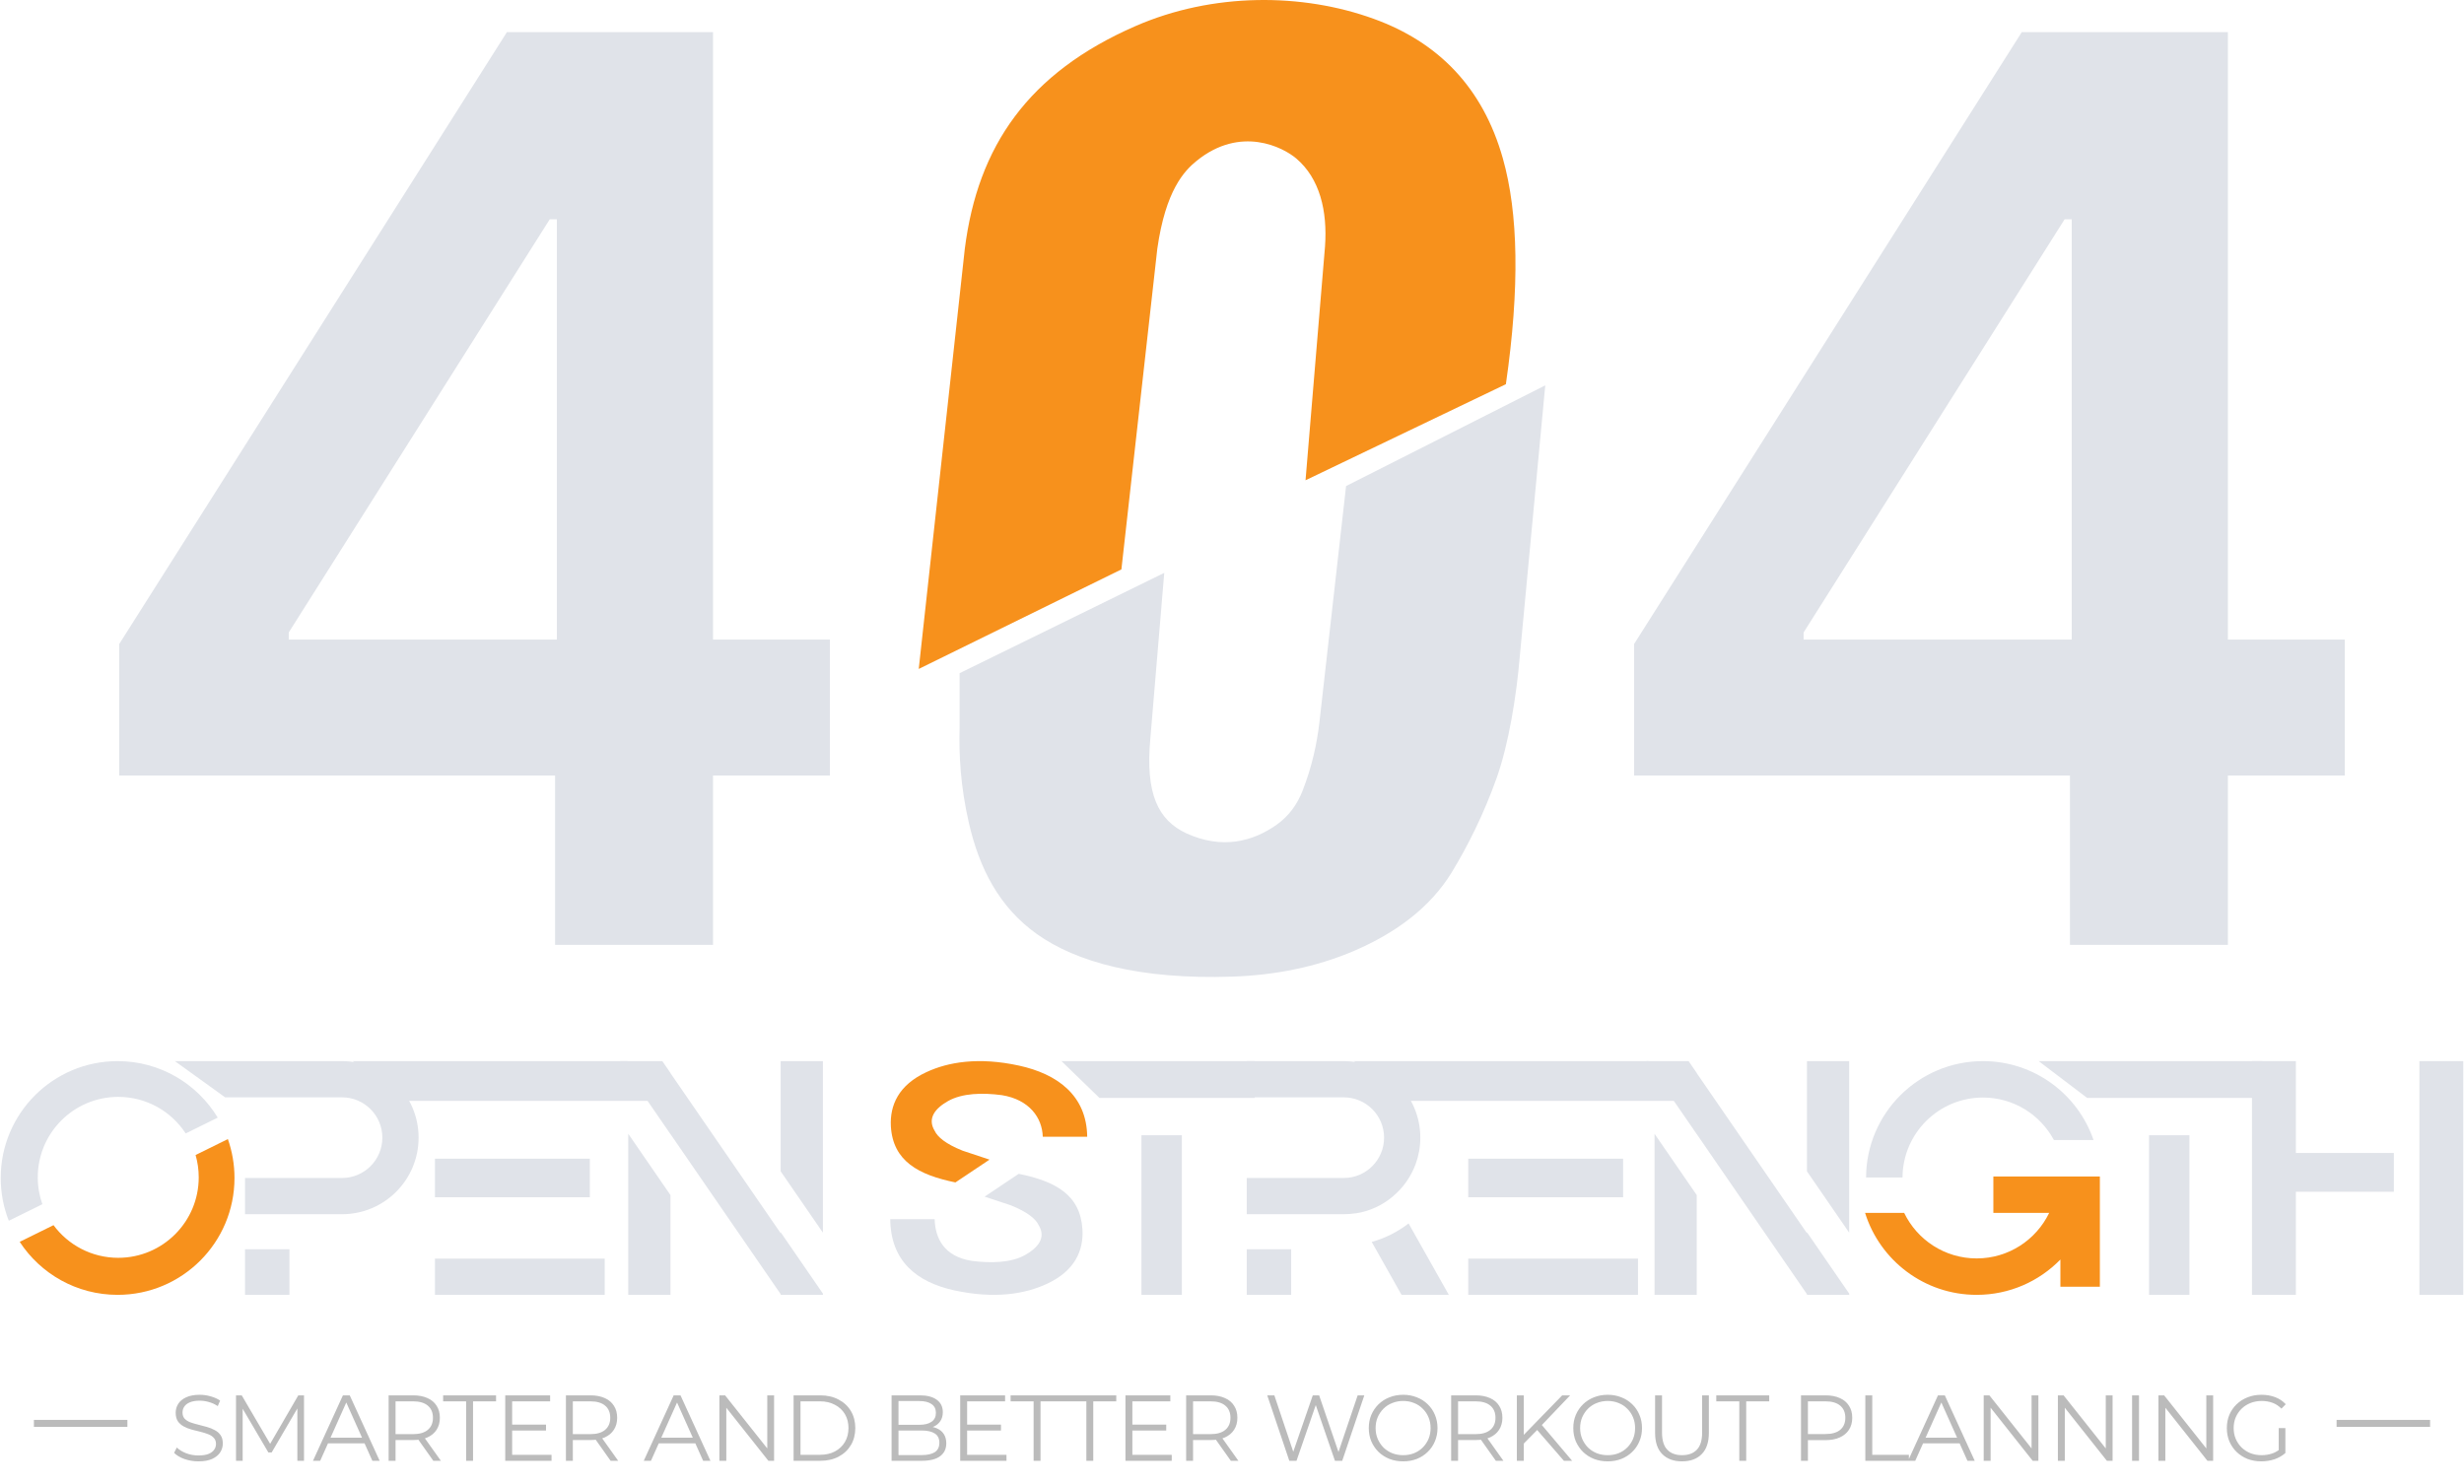 <svg width="284.58" height="171.45" viewBox="0 0 2108 1270" fill="none" xmlns="http://www.w3.org/2000/svg">
<path d="M102 663.588V551.09L433.671 27.5H527.562V187.666H470.311L247.035 541.175V547.277H710V663.588H102ZM474.891 808.5V629.267L476.418 578.929V27.5H610.003V808.5H474.891Z" fill="#E0E3E9"/>
<path d="M1014.87 713.052C1045.51 727.014 1071.71 720.19 1092.14 705.751C1102.68 698.298 1109.9 688.226 1114.48 676.405C1122.37 656.121 1126.65 636.529 1128.8 617.969L1151.59 415.918L1322 329.75L1300.2 561.8C1297.34 595.855 1290.64 636.906 1280.48 665.511C1269.49 696.473 1255.73 723.938 1241.83 746.727C1223.6 776.394 1194.51 798.129 1158.52 813.626C1125.59 827.716 1090.39 834.437 1054.5 835.689C975.054 838.389 920.743 823.25 887.057 799.261C854.765 776.265 837.812 743.024 828.884 704.138C821.667 672.702 820.308 645.463 820.949 622.921V576.055L996.041 490.202L984.152 631.835C979.725 679.487 990.907 701.784 1014.87 713.052Z" fill="#E0E3E9"/>
<path d="M786 572.407L959.383 487.229L990.096 212.876C997.195 162.754 1013.3 146.075 1023.78 137.603C1061.43 107.158 1097.76 126.047 1108.99 135.622C1129.1 152.726 1135.74 180.451 1133.58 210.896L1116.91 410.966L1288.31 328.759C1300.3 245.64 1298.91 182.292 1285.74 135.622C1268.5 74.473 1230.12 35.992 1175.37 16.153C1114.2 -6.088 1037.65 -6.6 971.272 22.392C879.775 62.355 836.529 124.986 825.412 212.876L786 572.407Z" fill="#F7911C"/>
<path d="M1398 663.588V551.09L1729.67 27.5H1823.56V187.666H1766.31L1543.03 541.175V547.277H2006V663.588H1398ZM1770.89 808.5V629.267L1772.42 578.929V27.5H1906V808.5H1770.89Z" fill="#E0E3E9"/>
<path d="M158.869 969.885L186.264 956.358C168.752 927.376 136.946 908 100.613 908C45.385 908 0.613 952.772 0.613 1008C0.613 1020.92 3.065 1033.27 7.528 1044.61L36.237 1030.44C33.692 1023.25 32.307 1015.51 32.307 1007.45C32.307 969.427 63.134 938.601 101.16 938.601C125.325 938.601 146.583 951.05 158.869 969.885Z" fill="#E0E3E9"/>
<path d="M100.613 1108C155.842 1108 200.613 1063.23 200.613 1008C200.613 996.33 198.614 985.126 194.94 974.713L167.327 988.348C169.075 994.414 170.012 1000.82 170.012 1007.45C170.012 1045.48 139.186 1076.31 101.16 1076.31C78.455 1076.31 58.317 1065.32 45.775 1048.37L16.852 1062.65C34.705 1089.96 65.552 1108 100.613 1108Z" fill="#F7911C"/>
<path d="M192.613 939L149.613 908H292.613C328.788 908 358.113 937.325 358.113 973.5C358.113 1009.67 328.788 1039 292.613 1039H209.613V1008H292.613C311.667 1008 327.113 992.554 327.113 973.5C327.113 954.446 311.667 939 292.613 939H192.613Z" fill="#E0E3E9"/>
<path d="M209.613 1069H247.613V1108H209.613V1069Z" fill="#E0E3E9"/>
<path d="M301.613 908H536.613L555.113 942H346.613L301.613 908Z" fill="#E0E3E9"/>
<path d="M372.113 1077H517.331V1108H372.113V1077Z" fill="#E0E3E9"/>
<path d="M372.113 991.5H504.613V1008V1024.5H372.113V991.5Z" fill="#E0E3E9"/>
<path d="M1158.11 908H1410.11L1434.11 942H1206.61L1158.11 908Z" fill="#E0E3E9"/>
<path d="M1256.11 1077H1401.33V1108H1256.11V1077Z" fill="#E0E3E9"/>
<path d="M1256.11 991.5H1388.61V1008V1024.5H1256.11V991.5Z" fill="#E0E3E9"/>
<path d="M704 908V1054.78L667.876 1002.3V908H704Z" fill="#E0E3E9"/>
<path d="M667.876 1107.4L573.603 970.45V970.507L537.48 918.032V917.975L530.613 908H566.623L573.603 918.14V918.309L667.876 1055.26V1054.44L704 1106.92V1107.73L704.184 1108L667.876 1108V1107.4Z" fill="#E0E3E9"/>
<path d="M537.48 1108V970.173L573.603 1022.65V1108H537.48Z" fill="#E0E3E9"/>
<path d="M817.385 1011.8L846.553 992.284L823.571 984.653C808.893 978.799 802.079 972.839 799.626 967.64C793.143 956.936 800.041 948.407 811.179 942.12C823.23 935.359 840.475 934.935 856.99 937.103C880.687 940.882 891.66 956.55 892.113 972.744H930.118C929.741 937.153 904.326 918.948 871.843 911.85C837.117 904.269 810.992 908.808 792.517 917.451C768.653 928.529 761.205 945.83 762.157 963.812C763.908 993.65 785.872 1005.35 817.385 1011.8Z" fill="#F7911C"/>
<path d="M871.544 1004.43L842.376 1023.95L864.655 1031.35C879.333 1037.2 886.148 1043.16 888.601 1048.36C895.084 1059.06 888.186 1067.59 877.048 1073.88C864.997 1080.64 847.751 1081.06 831.236 1078.9C807.54 1075.12 800.071 1059.45 799.618 1043.26H761.613C761.99 1078.85 783.901 1097.05 816.383 1104.15C851.11 1111.73 877.235 1107.19 895.709 1098.55C919.573 1087.47 927.022 1070.17 926.07 1052.19C924.318 1022.35 903.057 1010.88 871.544 1004.43Z" fill="#E0E3E9"/>
<path d="M1011.11 971.436H976.525V1108H1011.11V971.436Z" fill="#E0E3E9"/>
<path d="M908.113 908H1073.44V939.5H940.613L908.113 908Z" fill="#E0E3E9"/>
<path d="M1873.11 971.436H1838.53V1108H1873.11V971.436Z" fill="#E0E3E9"/>
<path d="M1744.11 908H1935.44V939.5H1785.61L1744.11 908Z" fill="#E0E3E9"/>
<path d="M1104.61 1108V1069H1066.61V1108H1104.61Z" fill="#E0E3E9"/>
<path d="M1173.53 1062.71L1199.05 1108H1239.5L1205.07 1046.9C1195.81 1054.07 1185.13 1059.5 1173.53 1062.71Z" fill="#E0E3E9"/>
<path d="M1066.61 908V939H1149.61C1168.67 939 1184.11 954.446 1184.11 973.5C1184.11 992.554 1168.67 1008 1149.61 1008H1066.61V1039H1149.61C1153.06 1039 1156.43 1038.73 1159.73 1038.22L1159.77 1038.29C1171.93 1036.45 1182.98 1031.21 1191.91 1023.55L1191.9 1023.52C1200.48 1016.27 1207.16 1006.84 1211.11 996.091C1213.7 989.049 1215.11 981.439 1215.11 973.5C1215.11 937.325 1185.79 908 1149.61 908H1066.61Z" fill="#E0E3E9"/>
<path d="M1415.48 1108V970.173L1451.6 1022.65V1108H1415.48Z" fill="#E0E3E9"/>
<path d="M1545.88 1107.4L1451.6 970.45V970.507L1415.48 918.032V917.975L1408.61 908H1444.62L1451.6 918.14V918.309L1545.88 1055.26V1054.44L1582 1106.92V1107.73L1582.18 1108L1545.88 1108V1107.4Z" fill="#E0E3E9"/>
<path d="M1582 908V1054.78L1545.88 1002.3V908H1582Z" fill="#E0E3E9"/>
<path d="M1796.48 1006.7V1101.07H1762.71V1077.77C1744.55 1096.42 1719.16 1108 1691.08 1108C1646.25 1108 1608.32 1078.51 1595.61 1037.87H1629.05C1640.17 1060.92 1663.76 1076.83 1691.08 1076.83C1718.39 1076.83 1741.98 1060.92 1753.11 1037.87H1705.36V1006.7H1796.48Z" fill="#F7911C"/>
<path d="M1627.63 1007.57C1627.86 969.752 1658.59 939.169 1696.46 939.169C1722.73 939.169 1745.56 953.889 1757.16 975.532H1791.07C1777.59 936.241 1740.32 908 1696.46 908C1641.37 908 1596.69 952.538 1596.46 1007.57H1627.63Z" fill="#E0E3E9"/>
<path d="M1926.61 908H1964.17V986.603H2048.01V1019.79H1964.17V1108H1926.61V908Z" fill="#E0E3E9"/>
<path d="M2107.4 908H2069.84V1108H2107.4V908Z" fill="#E0E3E9"/>
<line x1="29" y1="1218" x2="109" y2="1218" stroke="#BBBBBB" stroke-width="6"/>
<path d="M169.744 1250.48C165.584 1250.48 161.584 1249.81 157.744 1248.48C153.958 1247.09 151.024 1245.33 148.944 1243.2L151.264 1238.64C153.238 1240.56 155.878 1242.19 159.184 1243.52C162.544 1244.8 166.064 1245.44 169.744 1245.44C173.264 1245.44 176.118 1245.01 178.304 1244.16C180.544 1243.25 182.171 1242.05 183.184 1240.56C184.251 1239.07 184.784 1237.41 184.784 1235.6C184.784 1233.41 184.144 1231.65 182.864 1230.32C181.638 1228.99 180.011 1227.95 177.984 1227.2C175.958 1226.4 173.718 1225.71 171.264 1225.12C168.811 1224.53 166.358 1223.92 163.904 1223.28C161.451 1222.59 159.184 1221.68 157.104 1220.56C155.078 1219.44 153.424 1217.97 152.144 1216.16C150.918 1214.29 150.304 1211.87 150.304 1208.88C150.304 1206.11 151.024 1203.57 152.464 1201.28C153.958 1198.93 156.224 1197.07 159.264 1195.68C162.304 1194.24 166.198 1193.52 170.944 1193.52C174.091 1193.52 177.211 1193.97 180.304 1194.88C183.398 1195.73 186.064 1196.93 188.304 1198.48L186.304 1203.2C183.904 1201.6 181.344 1200.43 178.624 1199.68C175.958 1198.93 173.371 1198.56 170.864 1198.56C167.504 1198.56 164.731 1199.01 162.544 1199.92C160.358 1200.83 158.731 1202.05 157.664 1203.6C156.651 1205.09 156.144 1206.8 156.144 1208.72C156.144 1210.91 156.758 1212.67 157.984 1214C159.264 1215.33 160.918 1216.37 162.944 1217.12C165.024 1217.87 167.291 1218.53 169.744 1219.12C172.198 1219.71 174.624 1220.35 177.024 1221.04C179.478 1221.73 181.718 1222.64 183.744 1223.76C185.824 1224.83 187.478 1226.27 188.704 1228.08C189.984 1229.89 190.624 1232.27 190.624 1235.2C190.624 1237.92 189.878 1240.45 188.384 1242.8C186.891 1245.09 184.598 1246.96 181.504 1248.4C178.464 1249.79 174.544 1250.48 169.744 1250.48ZM201.923 1250V1194H206.803L232.403 1237.68H229.843L255.203 1194H260.083V1250H254.403V1202.88H255.763L232.403 1242.88H229.603L206.083 1202.88H207.603V1250H201.923ZM267.769 1250L293.369 1194H299.209L324.809 1250H318.569L295.049 1197.44H297.449L273.929 1250H267.769ZM277.849 1235.04L279.609 1230.24H312.169L313.929 1235.04H277.849ZM332.473 1250V1194H353.433C358.18 1194 362.26 1194.77 365.673 1196.32C369.086 1197.81 371.7 1200 373.513 1202.88C375.38 1205.71 376.313 1209.15 376.313 1213.2C376.313 1217.15 375.38 1220.56 373.513 1223.44C371.7 1226.27 369.086 1228.45 365.673 1230C362.26 1231.49 358.18 1232.24 353.433 1232.24H335.753L338.393 1229.52V1250H332.473ZM370.713 1250L356.313 1229.68H362.713L377.193 1250H370.713ZM338.393 1230L335.753 1227.2H353.273C358.873 1227.2 363.113 1225.97 365.993 1223.52C368.926 1221.07 370.393 1217.63 370.393 1213.2C370.393 1208.72 368.926 1205.25 365.993 1202.8C363.113 1200.35 358.873 1199.12 353.273 1199.12H335.753L338.393 1196.32V1230ZM398.784 1250V1199.12H379.104V1194H424.384V1199.12H404.704V1250H398.784ZM437.522 1219.04H467.122V1224.08H437.522V1219.04ZM438.162 1244.88H471.842V1250H432.242V1194H470.642V1199.12H438.162V1244.88ZM484.158 1250V1194H505.118C509.864 1194 513.944 1194.77 517.358 1196.32C520.771 1197.81 523.384 1200 525.198 1202.88C527.064 1205.71 527.998 1209.15 527.998 1213.2C527.998 1217.15 527.064 1220.56 525.198 1223.44C523.384 1226.27 520.771 1228.45 517.358 1230C513.944 1231.49 509.864 1232.24 505.118 1232.24H487.438L490.078 1229.52V1250H484.158ZM522.398 1250L507.998 1229.68H514.398L528.878 1250H522.398ZM490.078 1230L487.438 1227.2H504.958C510.558 1227.2 514.798 1225.97 517.678 1223.52C520.611 1221.07 522.078 1217.63 522.078 1213.2C522.078 1208.72 520.611 1205.25 517.678 1202.8C514.798 1200.35 510.558 1199.12 504.958 1199.12H487.438L490.078 1196.32V1230ZM550.748 1250L576.348 1194H582.188L607.788 1250H601.548L578.028 1197.44H580.428L556.908 1250H550.748ZM560.828 1235.04L562.588 1230.24H595.148L596.908 1235.04H560.828ZM615.451 1250V1194H620.331L658.971 1242.64H656.411V1194H662.251V1250H657.371L618.811 1201.36H621.371V1250H615.451ZM678.929 1250V1194H701.729C707.703 1194 712.929 1195.2 717.409 1197.6C721.943 1199.95 725.463 1203.23 727.969 1207.44C730.476 1211.65 731.729 1216.51 731.729 1222C731.729 1227.49 730.476 1232.35 727.969 1236.56C725.463 1240.77 721.943 1244.08 717.409 1246.48C712.929 1248.83 707.703 1250 701.729 1250H678.929ZM684.849 1244.88H701.409C706.369 1244.88 710.663 1243.92 714.289 1242C717.969 1240.03 720.823 1237.33 722.849 1233.92C724.876 1230.45 725.889 1226.48 725.889 1222C725.889 1217.47 724.876 1213.49 722.849 1210.08C720.823 1206.67 717.969 1204 714.289 1202.08C710.663 1200.11 706.369 1199.12 701.409 1199.12H684.849V1244.88ZM762.761 1250V1194H786.921C793.161 1194 797.987 1195.25 801.401 1197.76C804.867 1200.27 806.601 1203.81 806.601 1208.4C806.601 1211.44 805.881 1214 804.441 1216.08C803.054 1218.16 801.134 1219.73 798.681 1220.8C796.281 1221.87 793.641 1222.4 790.761 1222.4L792.121 1220.48C795.694 1220.48 798.761 1221.04 801.321 1222.16C803.934 1223.23 805.961 1224.85 807.401 1227.04C808.841 1229.17 809.561 1231.84 809.561 1235.04C809.561 1239.79 807.801 1243.47 804.281 1246.08C800.814 1248.69 795.561 1250 788.521 1250H762.761ZM768.681 1245.12H788.441C793.347 1245.12 797.107 1244.29 799.721 1242.64C802.334 1240.93 803.641 1238.24 803.641 1234.56C803.641 1230.93 802.334 1228.29 799.721 1226.64C797.107 1224.93 793.347 1224.08 788.441 1224.08H768.041V1219.2H786.521C791.001 1219.2 794.467 1218.35 796.921 1216.64C799.427 1214.93 800.681 1212.4 800.681 1209.04C800.681 1205.63 799.427 1203.09 796.921 1201.44C794.467 1199.73 791.001 1198.88 786.521 1198.88H768.681V1245.12ZM826.753 1219.04H856.353V1224.08H826.753V1219.04ZM827.393 1244.88H861.073V1250H821.473V1194H859.873V1199.12H827.393V1244.88ZM884.269 1250V1199.12H864.589V1194H909.869V1199.12H890.189V1250H884.269ZM929.388 1250V1199.12H909.708V1194H954.988V1199.12H935.308V1250H929.388ZM968.125 1219.04H997.725V1224.08H968.125V1219.04ZM968.765 1244.88H1002.45V1250H962.845V1194H1001.25V1199.12H968.765V1244.88ZM1014.76 1250V1194H1035.72C1040.47 1194 1044.55 1194.77 1047.96 1196.32C1051.37 1197.81 1053.99 1200 1055.8 1202.88C1057.67 1205.71 1058.6 1209.15 1058.6 1213.2C1058.6 1217.15 1057.67 1220.56 1055.8 1223.44C1053.99 1226.27 1051.37 1228.45 1047.96 1230C1044.55 1231.49 1040.47 1232.24 1035.72 1232.24H1018.04L1020.68 1229.52V1250H1014.76ZM1053 1250L1038.6 1229.68H1045L1059.48 1250H1053ZM1020.68 1230L1018.04 1227.2H1035.56C1041.16 1227.2 1045.4 1225.97 1048.28 1223.52C1051.21 1221.07 1052.68 1217.63 1052.68 1213.2C1052.68 1208.72 1051.21 1205.25 1048.28 1202.8C1045.4 1200.35 1041.16 1199.12 1035.56 1199.12H1018.04L1020.68 1196.32V1230ZM1103.03 1250L1084.15 1194H1090.23L1107.91 1246.72H1104.87L1123.11 1194H1128.55L1146.55 1246.72H1143.67L1161.51 1194H1167.19L1148.31 1250H1142.07L1124.87 1200H1126.47L1109.19 1250H1103.03ZM1200.46 1250.48C1196.24 1250.48 1192.32 1249.79 1188.7 1248.4C1185.12 1246.96 1182 1244.96 1179.34 1242.4C1176.72 1239.79 1174.67 1236.77 1173.18 1233.36C1171.74 1229.89 1171.02 1226.11 1171.02 1222C1171.02 1217.89 1171.74 1214.13 1173.18 1210.72C1174.67 1207.25 1176.72 1204.24 1179.34 1201.68C1182 1199.07 1185.12 1197.07 1188.7 1195.68C1192.27 1194.24 1196.19 1193.52 1200.46 1193.52C1204.67 1193.52 1208.56 1194.24 1212.14 1195.68C1215.71 1197.07 1218.8 1199.04 1221.42 1201.6C1224.08 1204.16 1226.14 1207.17 1227.58 1210.64C1229.07 1214.11 1229.82 1217.89 1229.82 1222C1229.82 1226.11 1229.07 1229.89 1227.58 1233.36C1226.14 1236.83 1224.08 1239.84 1221.42 1242.4C1218.8 1244.96 1215.71 1246.96 1212.14 1248.4C1208.56 1249.79 1204.67 1250.48 1200.46 1250.48ZM1200.46 1245.2C1203.82 1245.2 1206.91 1244.64 1209.74 1243.52C1212.62 1242.35 1215.1 1240.72 1217.18 1238.64C1219.31 1236.51 1220.96 1234.05 1222.14 1231.28C1223.31 1228.45 1223.9 1225.36 1223.9 1222C1223.9 1218.64 1223.31 1215.57 1222.14 1212.8C1220.96 1209.97 1219.31 1207.52 1217.18 1205.44C1215.1 1203.31 1212.62 1201.68 1209.74 1200.56C1206.91 1199.39 1203.82 1198.8 1200.46 1198.8C1197.1 1198.8 1193.98 1199.39 1191.1 1200.56C1188.22 1201.68 1185.71 1203.31 1183.58 1205.44C1181.5 1207.52 1179.84 1209.97 1178.62 1212.8C1177.44 1215.57 1176.86 1218.64 1176.86 1222C1176.86 1225.31 1177.44 1228.37 1178.62 1231.2C1179.84 1234.03 1181.5 1236.51 1183.58 1238.64C1185.71 1240.72 1188.22 1242.35 1191.1 1243.52C1193.98 1244.64 1197.1 1245.2 1200.46 1245.2ZM1241.49 1250V1194H1262.45C1267.19 1194 1271.27 1194.77 1274.69 1196.32C1278.1 1197.81 1280.71 1200 1282.53 1202.88C1284.39 1205.71 1285.33 1209.15 1285.33 1213.2C1285.33 1217.15 1284.39 1220.56 1282.53 1223.44C1280.71 1226.27 1278.1 1228.45 1274.69 1230C1271.27 1231.49 1267.19 1232.24 1262.45 1232.24H1244.77L1247.41 1229.52V1250H1241.49ZM1279.73 1250L1265.33 1229.68H1271.73L1286.21 1250H1279.73ZM1247.41 1230L1244.77 1227.2H1262.29C1267.89 1227.2 1272.13 1225.97 1275.01 1223.52C1277.94 1221.07 1279.41 1217.63 1279.41 1213.2C1279.41 1208.72 1277.94 1205.25 1275.01 1202.8C1272.13 1200.35 1267.89 1199.12 1262.29 1199.12H1244.77L1247.41 1196.32V1230ZM1302.82 1236.08L1302.58 1228.88L1336.5 1194H1343.3L1318.58 1219.92L1315.22 1223.52L1302.82 1236.08ZM1297.7 1250V1194H1303.62V1250H1297.7ZM1337.94 1250L1313.78 1222.16L1317.78 1217.84L1344.98 1250H1337.94ZM1375.42 1250.48C1371.21 1250.48 1367.29 1249.79 1363.66 1248.4C1360.09 1246.96 1356.97 1244.96 1354.3 1242.4C1351.69 1239.79 1349.64 1236.77 1348.14 1233.36C1346.7 1229.89 1345.98 1226.11 1345.98 1222C1345.98 1217.89 1346.7 1214.13 1348.14 1210.72C1349.64 1207.25 1351.69 1204.24 1354.3 1201.68C1356.97 1199.07 1360.09 1197.07 1363.66 1195.68C1367.24 1194.24 1371.16 1193.52 1375.42 1193.52C1379.64 1193.52 1383.53 1194.24 1387.1 1195.68C1390.68 1197.07 1393.77 1199.04 1396.38 1201.6C1399.05 1204.16 1401.1 1207.17 1402.54 1210.64C1404.04 1214.11 1404.78 1217.89 1404.78 1222C1404.78 1226.11 1404.04 1229.89 1402.54 1233.36C1401.1 1236.83 1399.05 1239.84 1396.38 1242.4C1393.77 1244.96 1390.68 1246.96 1387.1 1248.4C1383.53 1249.79 1379.64 1250.48 1375.42 1250.48ZM1375.42 1245.2C1378.78 1245.2 1381.88 1244.64 1384.7 1243.52C1387.58 1242.35 1390.06 1240.72 1392.14 1238.64C1394.28 1236.51 1395.93 1234.05 1397.1 1231.28C1398.28 1228.45 1398.86 1225.36 1398.86 1222C1398.86 1218.64 1398.28 1215.57 1397.1 1212.8C1395.93 1209.97 1394.28 1207.52 1392.14 1205.44C1390.06 1203.31 1387.58 1201.68 1384.7 1200.56C1381.88 1199.39 1378.78 1198.8 1375.42 1198.8C1372.06 1198.8 1368.94 1199.39 1366.06 1200.56C1363.18 1201.68 1360.68 1203.31 1358.54 1205.44C1356.46 1207.52 1354.81 1209.97 1353.58 1212.8C1352.41 1215.57 1351.82 1218.64 1351.82 1222C1351.82 1225.31 1352.41 1228.37 1353.58 1231.2C1354.81 1234.03 1356.46 1236.51 1358.54 1238.64C1360.68 1240.72 1363.18 1242.35 1366.06 1243.52C1368.94 1244.64 1372.06 1245.2 1375.42 1245.2ZM1439.01 1250.48C1431.86 1250.48 1426.24 1248.43 1422.13 1244.32C1418.02 1240.21 1415.97 1234.13 1415.97 1226.08V1194H1421.89V1225.84C1421.89 1232.45 1423.38 1237.33 1426.37 1240.48C1429.36 1243.63 1433.57 1245.2 1439.01 1245.2C1444.5 1245.2 1448.74 1243.63 1451.73 1240.48C1454.72 1237.33 1456.21 1232.45 1456.21 1225.84V1194H1461.97V1226.08C1461.97 1234.13 1459.92 1240.21 1455.81 1244.32C1451.76 1248.43 1446.16 1250.48 1439.01 1250.48ZM1488 1250V1199.12H1468.32V1194H1513.6V1199.12H1493.92V1250H1488ZM1540.79 1250V1194H1561.75C1566.5 1194 1570.58 1194.77 1573.99 1196.32C1577.41 1197.81 1580.02 1200 1581.83 1202.88C1583.7 1205.71 1584.63 1209.15 1584.63 1213.2C1584.63 1217.15 1583.7 1220.56 1581.83 1223.44C1580.02 1226.27 1577.41 1228.45 1573.99 1230C1570.58 1231.55 1566.5 1232.32 1561.75 1232.32H1544.07L1546.71 1229.52V1250H1540.79ZM1546.71 1230L1544.07 1227.12H1561.59C1567.19 1227.12 1571.43 1225.92 1574.31 1223.52C1577.25 1221.07 1578.71 1217.63 1578.71 1213.2C1578.71 1208.72 1577.25 1205.25 1574.31 1202.8C1571.43 1200.35 1567.19 1199.12 1561.59 1199.12H1544.07L1546.71 1196.32V1230ZM1595.83 1250V1194H1601.75V1244.88H1633.11V1250H1595.83ZM1632.38 1250L1657.98 1194H1663.82L1689.42 1250H1683.18L1659.66 1197.44H1662.06L1638.54 1250H1632.38ZM1642.46 1235.04L1644.22 1230.24H1676.78L1678.54 1235.04H1642.46ZM1697.09 1250V1194H1701.97L1740.61 1242.64H1738.05V1194H1743.89V1250H1739.01L1700.45 1201.36H1703.01V1250H1697.09ZM1760.56 1250V1194H1765.44L1804.08 1242.64H1801.52V1194H1807.36V1250H1802.48L1763.92 1201.36H1766.48V1250H1760.56ZM1824.04 1250V1194H1829.96V1250H1824.04ZM1846.58 1250V1194H1851.46L1890.1 1242.64H1887.54V1194H1893.38V1250H1888.5L1849.94 1201.36H1852.5V1250H1846.58ZM1934.62 1250.48C1930.35 1250.48 1926.41 1249.79 1922.78 1248.4C1919.21 1246.96 1916.09 1244.96 1913.42 1242.4C1910.81 1239.84 1908.75 1236.83 1907.26 1233.36C1905.82 1229.89 1905.1 1226.11 1905.1 1222C1905.1 1217.89 1905.82 1214.11 1907.26 1210.64C1908.75 1207.17 1910.83 1204.16 1913.5 1201.6C1916.17 1199.04 1919.29 1197.07 1922.86 1195.68C1926.49 1194.24 1930.43 1193.52 1934.7 1193.52C1938.97 1193.52 1942.86 1194.19 1946.38 1195.52C1949.95 1196.85 1952.99 1198.88 1955.5 1201.6L1951.82 1205.36C1949.47 1203.01 1946.89 1201.33 1944.06 1200.32C1941.23 1199.31 1938.19 1198.8 1934.94 1198.8C1931.47 1198.8 1928.27 1199.39 1925.34 1200.56C1922.46 1201.68 1919.93 1203.31 1917.74 1205.44C1915.61 1207.52 1913.93 1209.97 1912.7 1212.8C1911.53 1215.57 1910.94 1218.64 1910.94 1222C1910.94 1225.31 1911.53 1228.37 1912.7 1231.2C1913.93 1234.03 1915.61 1236.51 1917.74 1238.64C1919.93 1240.72 1922.46 1242.35 1925.34 1243.52C1928.27 1244.64 1931.45 1245.2 1934.86 1245.2C1938.06 1245.2 1941.07 1244.72 1943.9 1243.76C1946.78 1242.8 1949.42 1241.17 1951.82 1238.88L1955.18 1243.36C1952.51 1245.71 1949.39 1247.49 1945.82 1248.72C1942.25 1249.89 1938.51 1250.48 1934.62 1250.48ZM1949.5 1242.64V1222H1955.18V1243.36L1949.5 1242.64Z" fill="#BBBBBB"/>
<line x1="1999" y1="1218" x2="2079" y2="1218" stroke="#BBBBBB" stroke-width="6"/>
</svg>
